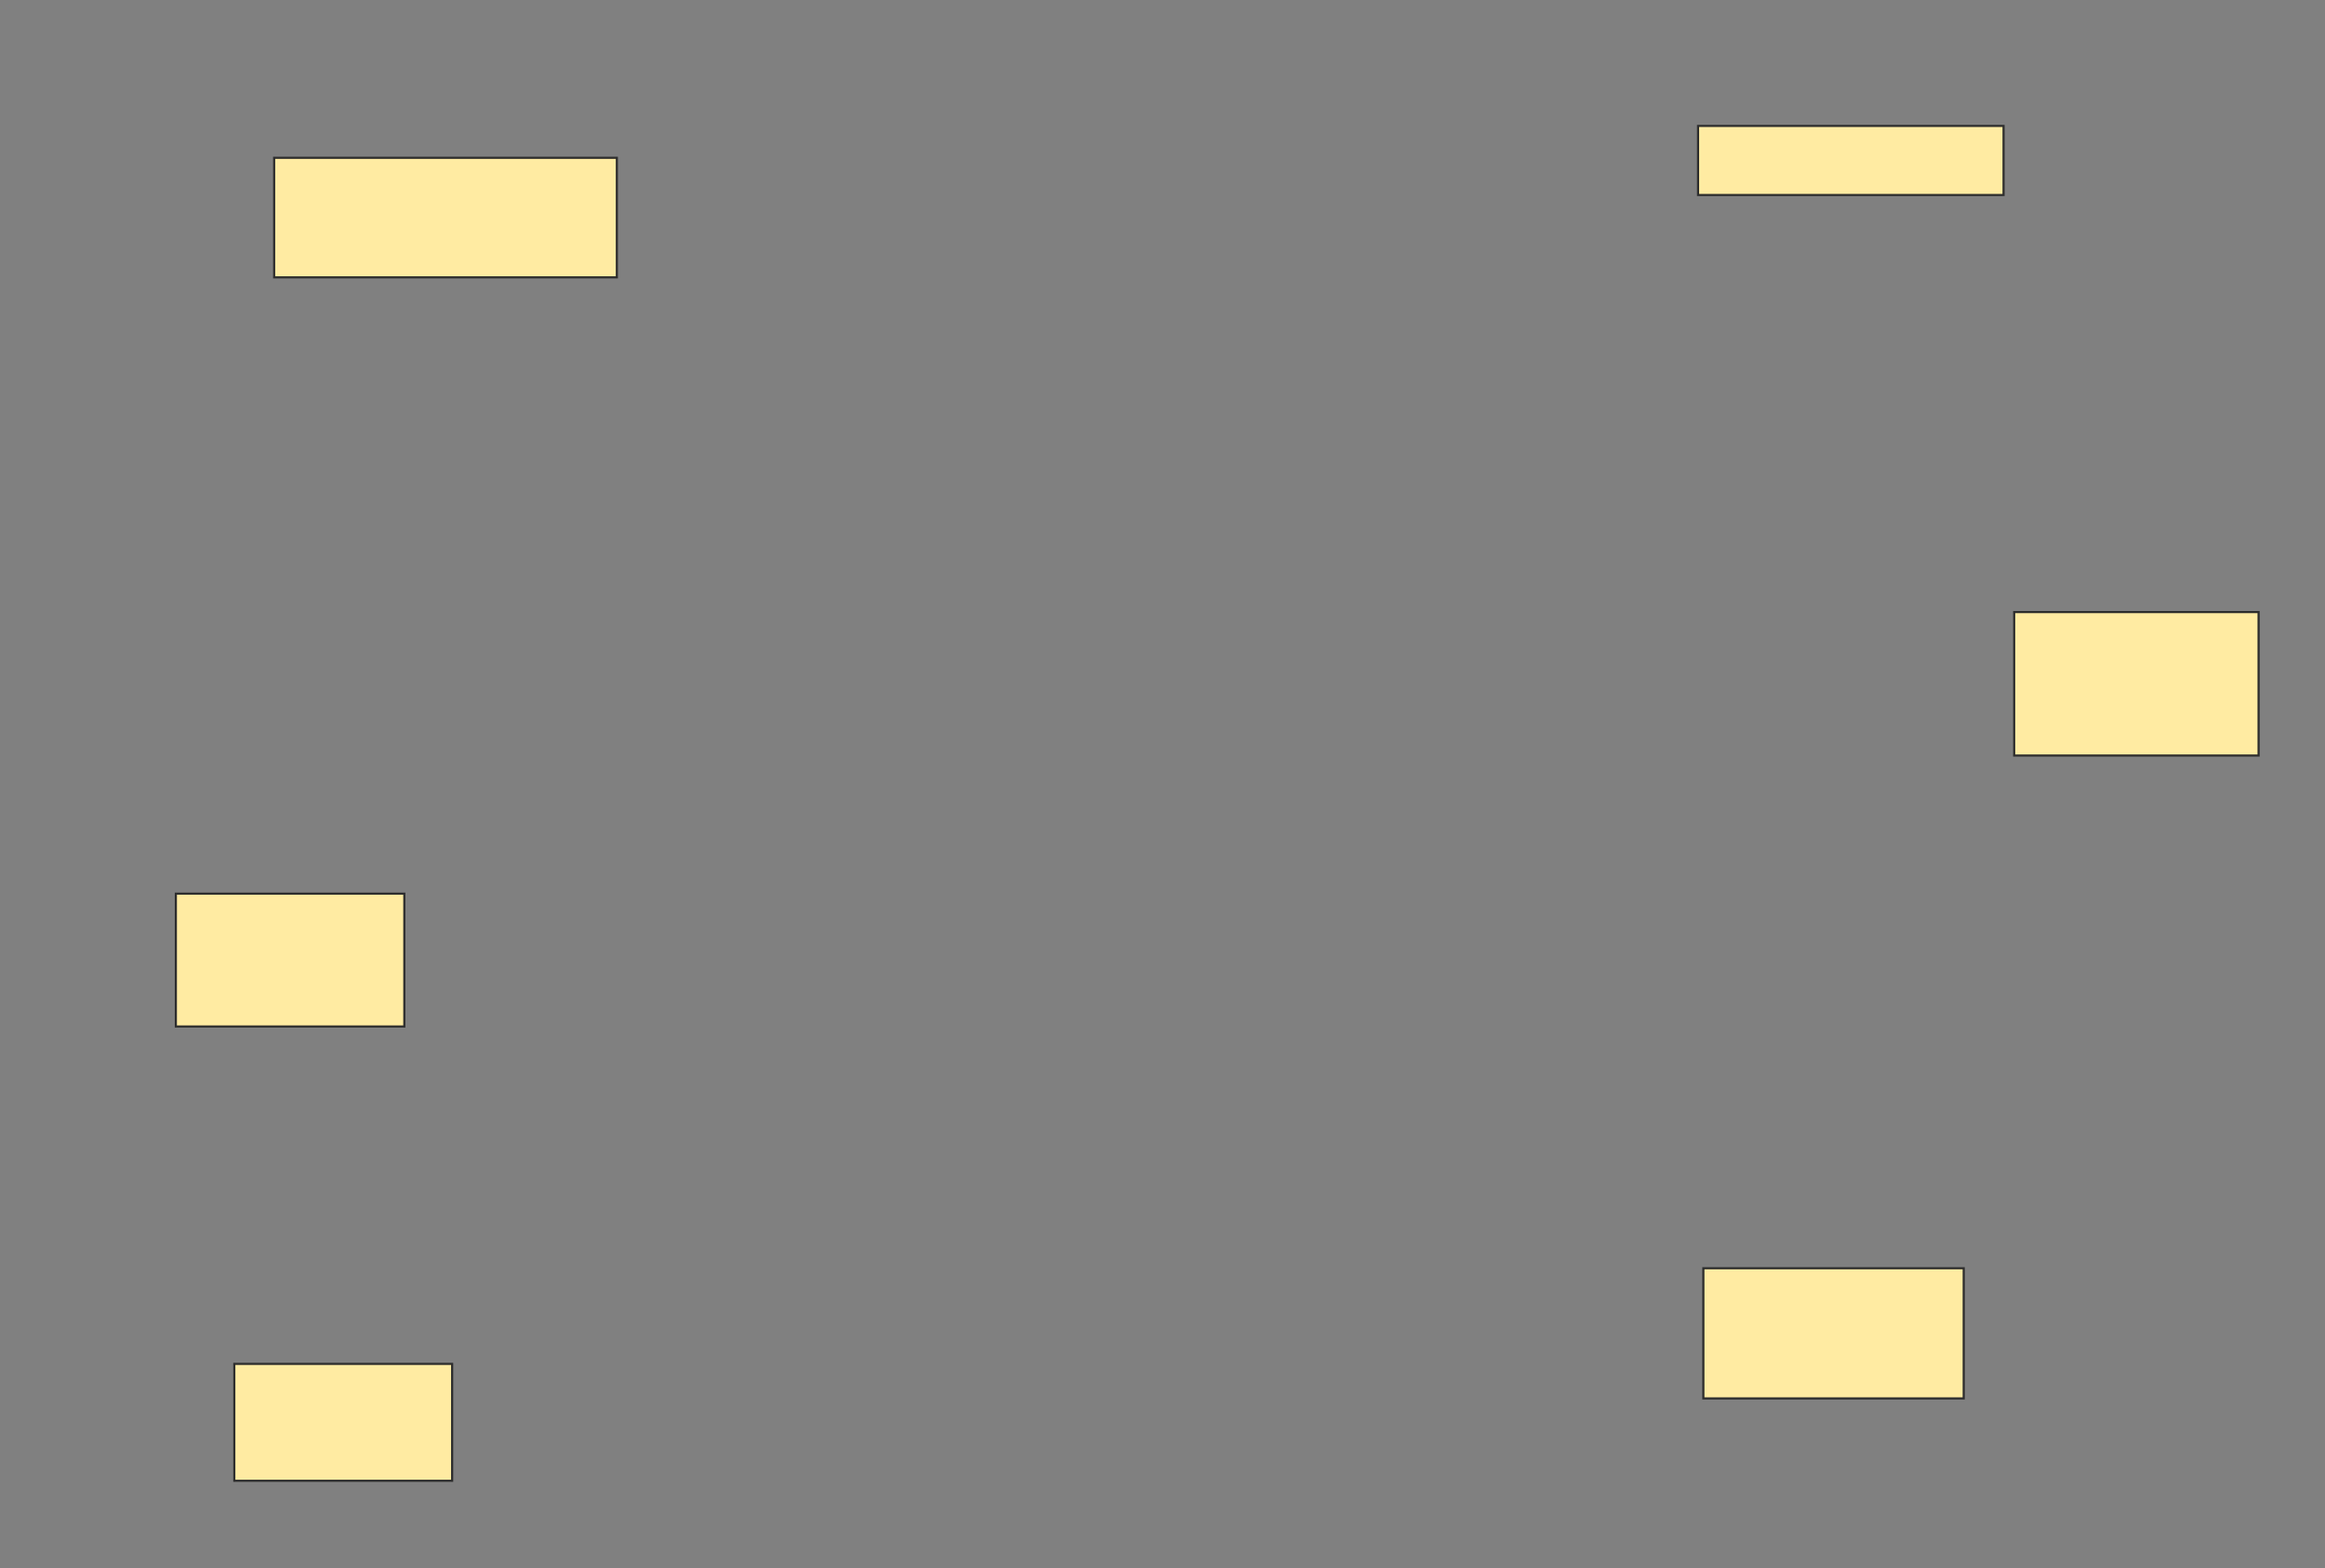 <svg xmlns="http://www.w3.org/2000/svg" width="1094" height="738">
 <rect width="100%" height="100%" fill="#808080" stroke="none"/>
 <!-- Created with Image Occlusion Enhanced -->
 <g>
  <title>Labels</title>
 </g>
 <g>
  <title>Masks</title>
  <rect id="24c85956a9a34df1a8c8a2eea6b35d8f-ao-1" height="56.25" width="161.25" y="74.25" x="129" stroke="#2D2D2D" fill="#FFEBA2"/>
  <rect id="24c85956a9a34df1a8c8a2eea6b35d8f-ao-2" height="62.5" width="107.5" y="420.5" x="82.75" stroke="#2D2D2D" fill="#FFEBA2"/>
  <rect id="24c85956a9a34df1a8c8a2eea6b35d8f-ao-3" height="55" width="102.5" y="641.75" x="110.25" stroke="#2D2D2D" fill="#FFEBA2"/>
  <rect id="24c85956a9a34df1a8c8a2eea6b35d8f-ao-4" height="32.5" width="143.75" y="59.25" x="799" stroke="#2D2D2D" fill="#FFEBA2"/>
  <rect id="24c85956a9a34df1a8c8a2eea6b35d8f-ao-5" height="67.5" width="115" y="288" x="947.75" stroke="#2D2D2D" fill="#FFEBA2"/>
  <rect id="24c85956a9a34df1a8c8a2eea6b35d8f-ao-6" height="61.25" width="122.5" y="596.75" x="801.5" stroke="#2D2D2D" fill="#FFEBA2"/>
 </g>
</svg>